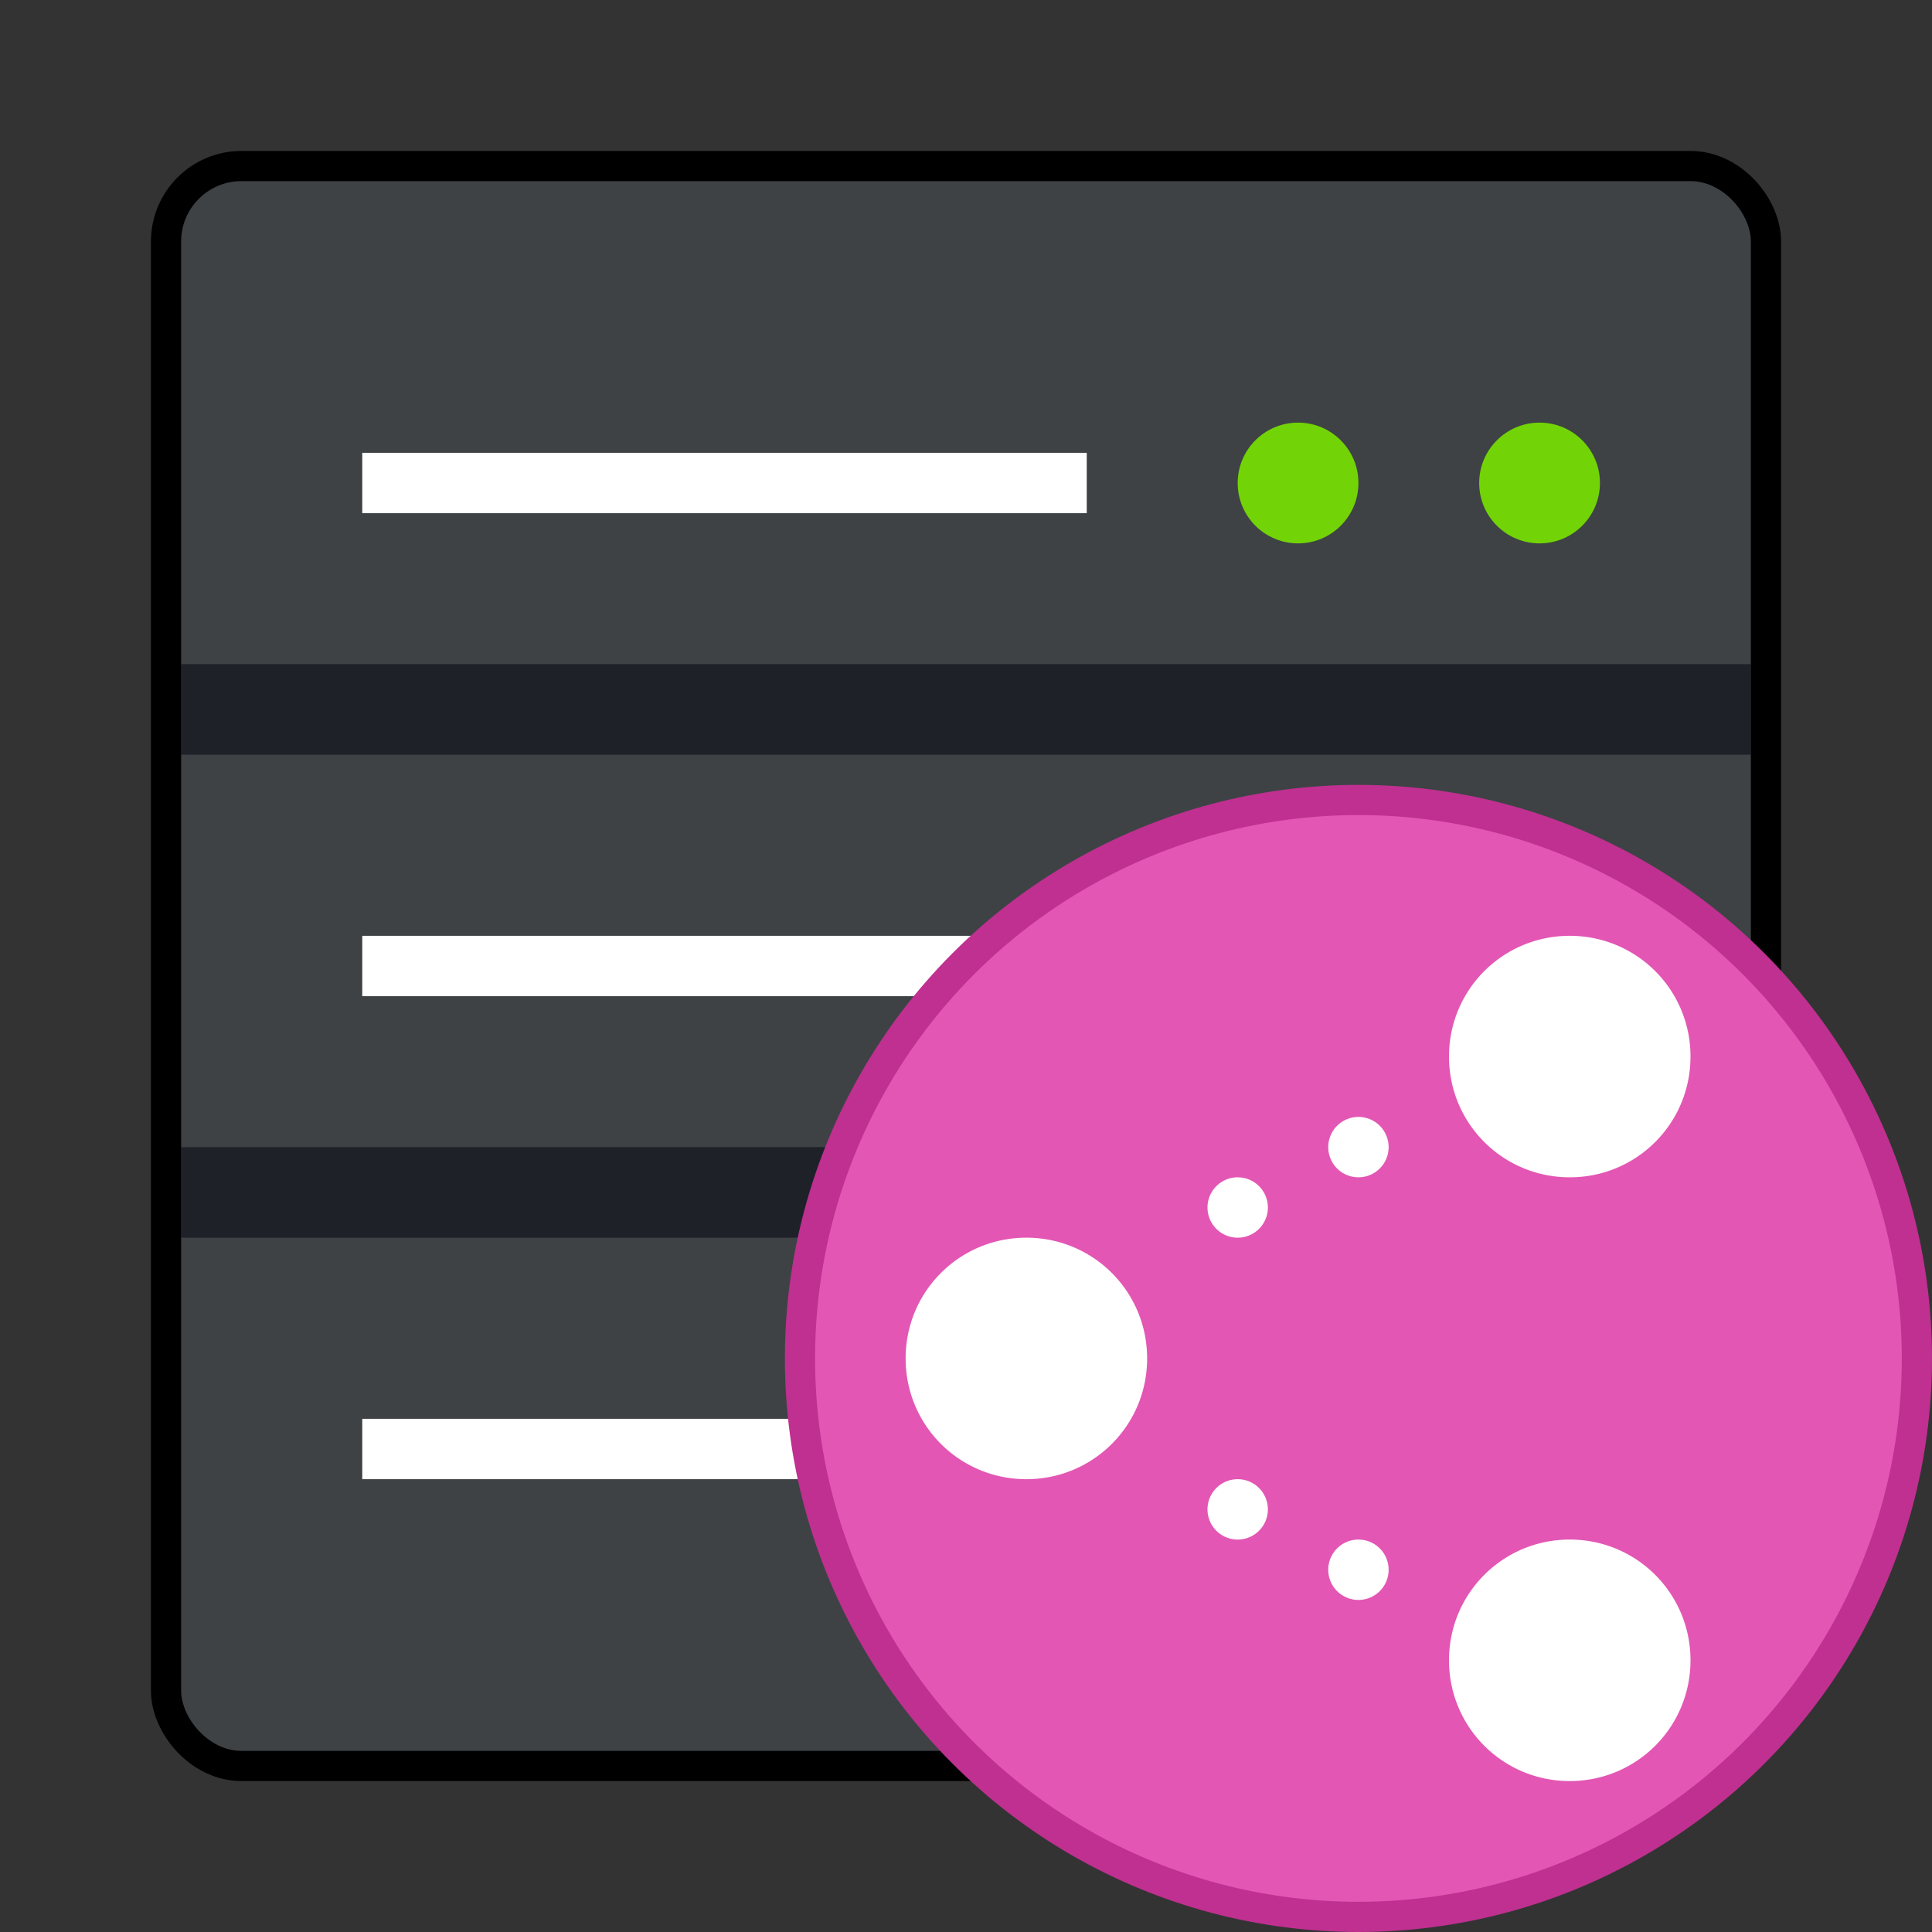<svg xmlns="http://www.w3.org/2000/svg" width="64" height="64"><rect width="100%" height="100%" fill="#333333" stroke="none"/><rect width="52" height="52" x="6" y="6" fill="#3e4245" stroke="#000" stroke-width="2" rx="2" ry="2" style="paint-order:stroke markers fill"/><rect width="52" height="52" x="6" y="6" fill="#3e4245" rx="2" ry="2" style="paint-order:stroke markers fill"/><path fill="#fff" d="M12 15h24v2H12z"/><circle cx="43" cy="16" r="2" fill="#72d406"/><circle cx="51" cy="16" r="2" fill="#72d406"/><g fill="#fff"><path d="M12 31h24v2H12z"/><circle cx="43" cy="32" r="2"/><circle cx="51" cy="32" r="2"/><path d="M12 47h24v2H12z"/></g><rect width="52" height="3" x="6" y="22" fill="#00000f" fill-rule="evenodd" opacity=".5" rx="0" ry="0" style="paint-order:fill markers stroke"/><rect width="52" height="3" x="6" y="38" fill="#00000f" fill-rule="evenodd" opacity=".5" rx="0" ry="0" style="paint-order:fill markers stroke"/><g transform="translate(-1 -1)"><circle cx="46" cy="46" r="18" fill="#e356b4" fill-rule="evenodd" stroke="#bf3090" stroke-width="2" style="paint-order:fill markers stroke"/><circle cx="46" cy="46" r="18" fill="#e356b4" fill-rule="evenodd" style="paint-order:fill markers stroke"/><path fill="#fff" d="M53 32c-2.216 0-4 1.784-4 4s1.784 4 4 4 4-1.784 4-4-1.784-4-4-4M35 42c-2.216 0-4 1.784-4 4s1.784 4 4 4 4-1.784 4-4-1.784-4-4-4m18 10c-2.216 0-4 1.784-4 4s1.784 4 4 4 4-1.784 4-4-1.784-4-4-4m-7-14a1 1 0 1 0 0 2 1 1 0 1 0 0-2m-4 2a1 1 0 1 0 0 2 1 1 0 1 0 0-2m0 10a1 1 0 1 0 0 2 1 1 0 1 0 0-2m4 2a1 1 0 1 0 0 2 1 1 0 1 0 0-2"/></g></svg>